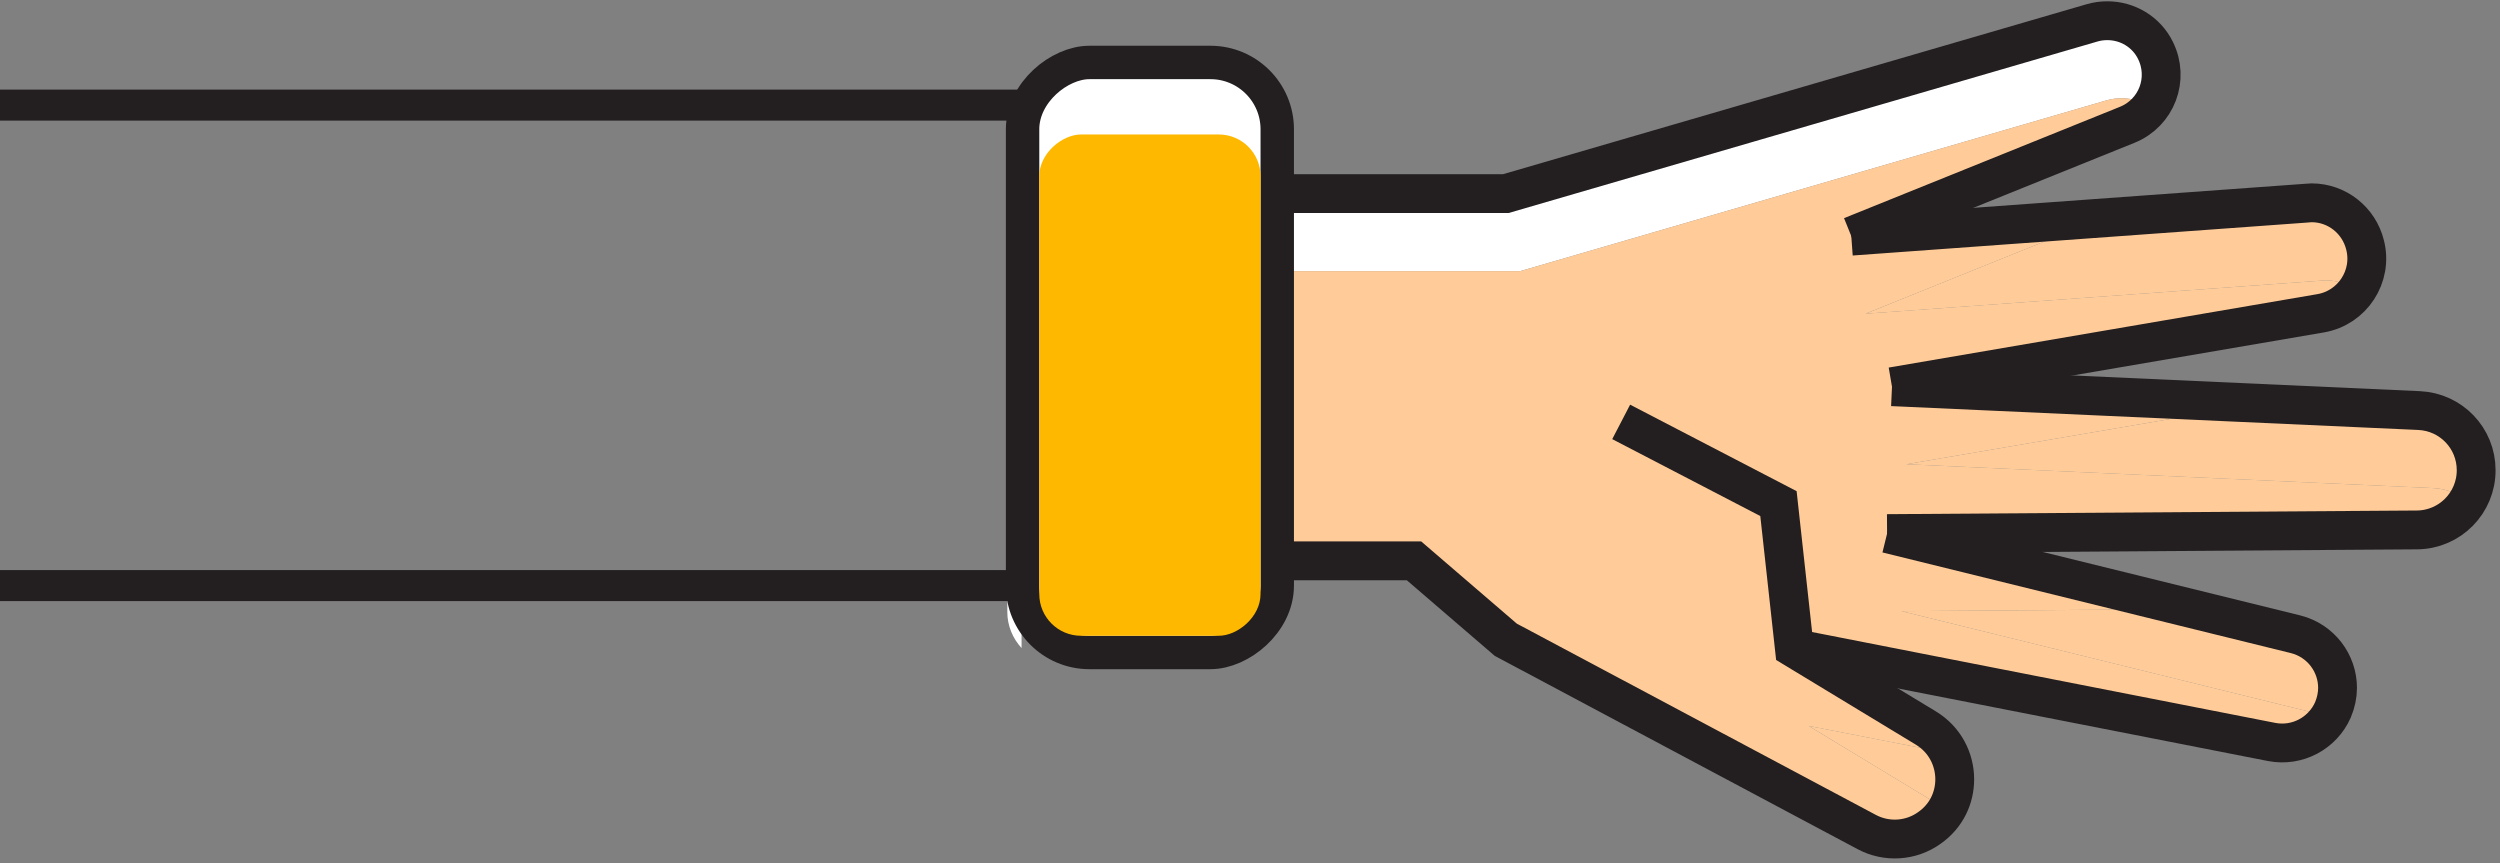 <svg width="333" height="115" viewBox="0 0 333 115" fill="none" xmlns="http://www.w3.org/2000/svg">
<rect x="0" y="0" width="333" height="115" fill="#808080" stroke="none"/>
<path d="M143.289 22.177H163.832C165.949 22.177 167.83 23.097 169.146 24.535V19.022C169.146 15.069 165.927 11.849 161.932 11.849L141.388 11.849C137.395 11.849 134.174 15.069 134.174 19.022V81.509C134.174 83.367 134.905 85.048 136.073 86.325V29.352C136.073 25.397 139.293 22.177 143.289 22.177Z" fill="white"/>
<path d="M307.677 94.814C308.502 95.022 309.249 95.368 309.918 95.805C310.209 95.398 310.541 95.024 310.749 94.552C311.158 93.574 311.362 92.596 311.362 91.618C311.362 88.357 309.161 85.341 305.776 84.485L292.179 81.134L253.26 81.403L307.677 94.814Z" fill="#FFCC99"/>
<path d="M258.396 107.286C258.691 107.464 258.911 107.702 259.173 107.907C259.944 106.647 260.37 105.237 260.37 103.805C260.37 102.613 260.067 101.435 259.543 100.343L240.909 96.689L258.396 107.286Z" fill="#FFCC99"/>
<path d="M309.224 37.381C309.428 37.381 309.632 37.341 309.794 37.341C311.313 37.341 312.704 37.863 313.892 38.676C315.083 36.981 315.582 34.81 315.029 32.637C314.214 29.335 311.278 27.012 307.896 27.012C307.732 27.012 307.529 27.053 307.325 27.053L280.107 29.025L248.491 41.783L309.224 37.381Z" fill="#FFCC99"/>
<path d="M324.143 65.017C325.857 65.1 327.408 65.734 328.667 66.721C329.388 65.524 329.825 64.135 329.825 62.637C329.825 58.357 326.483 54.892 322.243 54.688L301.208 53.736L253.913 61.838L324.143 65.017Z" fill="#FFCC99"/>
<path d="M202.472 36.118L280.57 13.373C281.262 13.169 281.916 13.088 282.607 13.088C283.97 13.088 285.292 13.488 286.429 14.204C287.981 12.108 288.366 9.255 287.108 6.713C285.886 4.226 283.359 2.759 280.709 2.759C280.015 2.759 279.364 2.841 278.67 3.044L200.573 25.789L169.146 25.789V74.702H171.046V36.118H202.472Z" fill="white"/>
<path d="M200.573 85.218L248.63 110.816C251.28 112.242 254.539 112.039 256.985 110.286C257.932 109.627 258.627 108.799 259.173 107.907C258.911 107.702 258.691 107.464 258.396 107.286L240.909 96.689L259.543 100.343C258.901 99.008 257.91 97.809 256.498 96.957L239.011 86.359L302.598 98.832C305.472 99.386 308.268 98.108 309.918 95.805C309.249 95.368 308.501 95.022 307.677 94.814L253.26 81.403L292.179 81.133L251.361 71.074L321.958 70.585C324.82 70.558 327.291 69.007 328.667 66.721C327.409 65.734 325.857 65.1 324.144 65.017L253.913 61.838L301.208 53.736L252.013 51.509L309.118 41.726C311.142 41.376 312.803 40.224 313.892 38.676C312.705 37.863 311.313 37.34 309.795 37.34C309.633 37.34 309.429 37.381 309.224 37.381L248.491 41.783L280.108 29.025L246.593 31.455L283.359 16.618C284.647 16.094 285.668 15.233 286.429 14.204C285.292 13.488 283.97 13.088 282.607 13.088C281.916 13.088 281.262 13.169 280.57 13.373L202.472 36.118H171.046V74.702H188.344L200.573 85.218Z" fill="#FFCC99"/>
<path d="M252.012 51.509L309.118 41.727C313.358 40.993 316.089 36.794 315.029 32.637C314.214 29.335 311.279 27.012 307.896 27.012C307.732 27.012 307.53 27.053 307.326 27.053L246.593 31.455" stroke="#231F20" stroke-width="5.172" stroke-miterlimit="10"/>
<path d="M251.36 71.074L321.957 70.585C326.319 70.544 329.825 66.998 329.825 62.637C329.825 58.357 326.483 54.892 322.243 54.688L252.012 51.509" stroke="#231F20" stroke-width="5.172" stroke-miterlimit="10"/>
<path d="M239.01 86.359L302.598 98.832C305.98 99.484 309.363 97.691 310.748 94.552C311.157 93.574 311.361 92.596 311.361 91.618C311.361 88.357 309.16 85.34 305.776 84.484L251.361 71.074" stroke="#231F20" stroke-width="5.172" stroke-miterlimit="10"/>
<path d="M246.593 31.455L283.359 16.618C287.272 15.028 288.983 10.504 287.108 6.713C285.886 4.226 283.359 2.759 280.709 2.759C280.015 2.759 279.364 2.841 278.67 3.044L200.573 25.789L169.146 25.789V74.702H188.344L200.573 85.218L248.63 110.816C251.28 112.242 254.539 112.039 256.985 110.286C259.269 108.696 260.37 106.251 260.37 103.805C260.37 101.155 259.065 98.506 256.498 96.957L239.011 86.359L236.891 67.08L215.94 56.197" stroke="#231F20" stroke-width="5.172" stroke-miterlimit="10"/>
<rect x="170.129" y="8.32" width="78.59" height="33.922" rx="8.9" transform="rotate(90 170.129 8.32)" fill="white" stroke="#231F20" stroke-width="4.45"/>
<rect x="167.904" y="17.913" width="66.772" height="29.472" rx="5.562" transform="rotate(90 167.904 17.913)" fill="#FFB800"/>
<path d="M-184 14L136 14" stroke="#231F20" stroke-width="4.13"/>
<path d="M-184 78L136 78" stroke="#231F20" stroke-width="4.13"/>
</svg>
